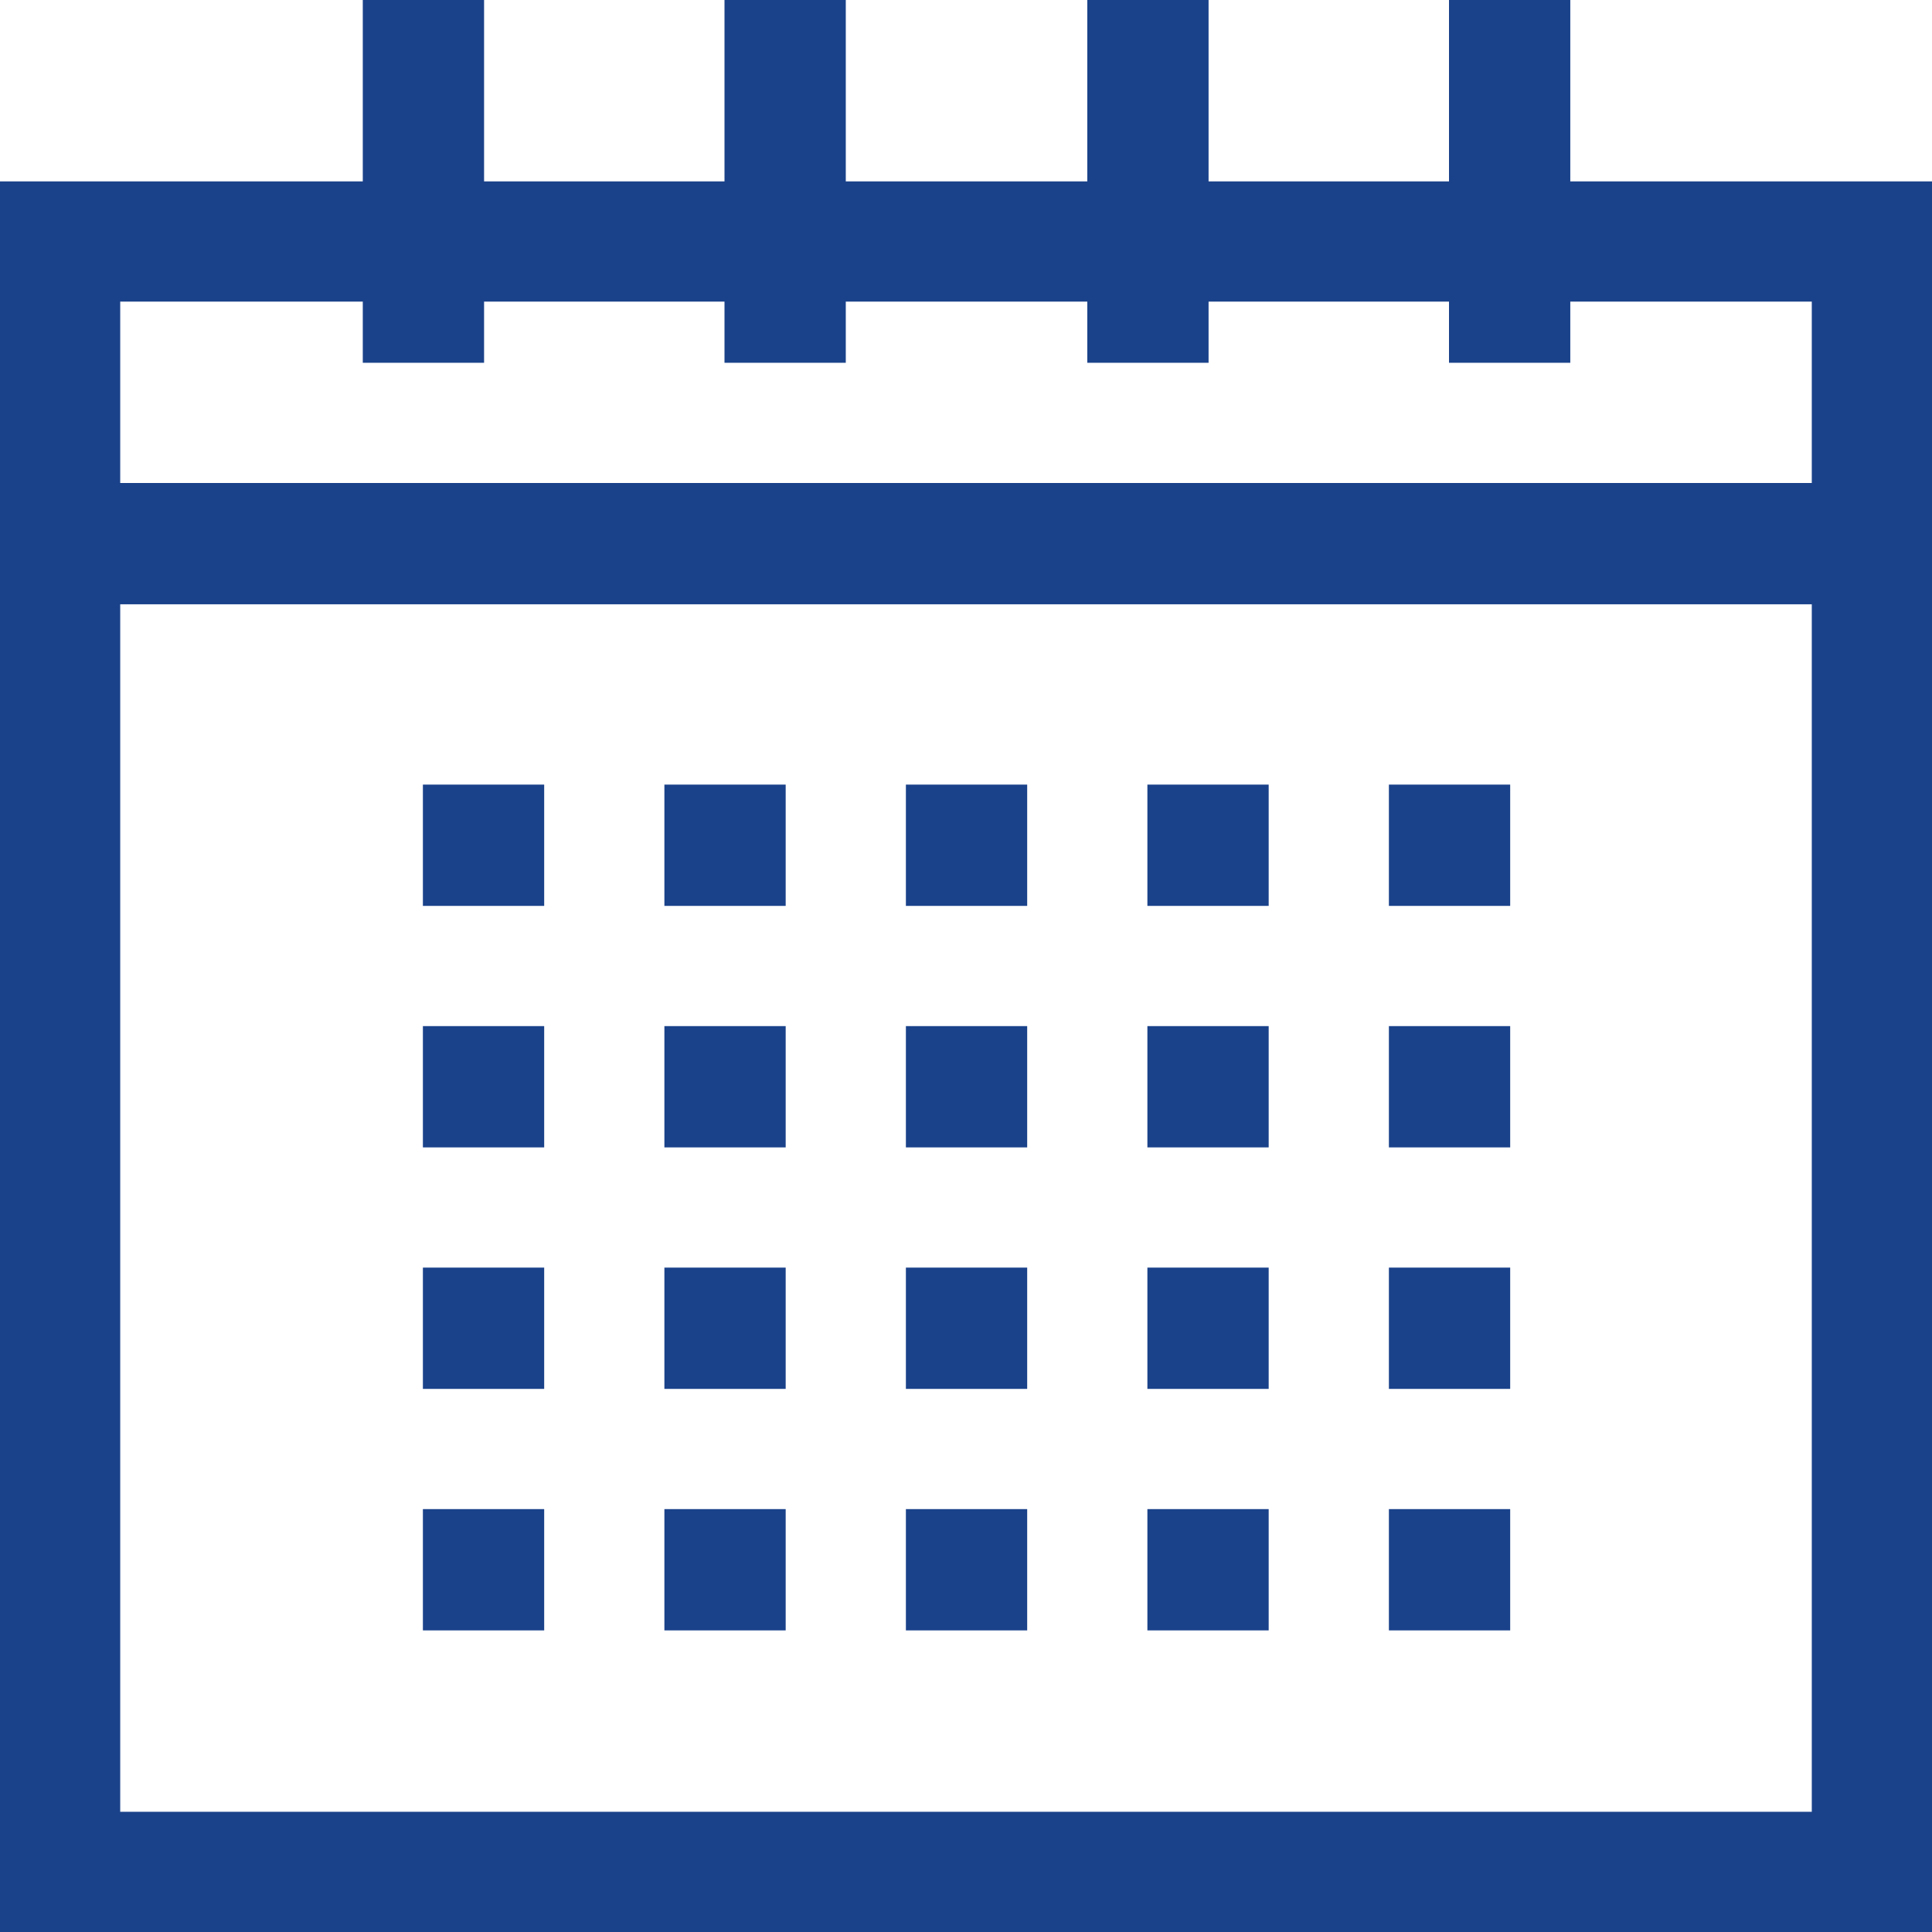 <svg xmlns="http://www.w3.org/2000/svg" viewBox="0 0 18 18"><defs><style>.cls-1{fill:#1a428a;}</style></defs><g id="Layer_2" data-name="Layer 2"><g id="Layer_1_copy" data-name="Layer 1 copy"><path class="cls-1" d="M18,18H0V1.69H18ZM1.12,16.88H16.88V2.81H1.12Z"/><rect class="cls-1" x="0.56" y="4.5" width="16.88" height="1.13"/><rect class="cls-1" x="6.75" width="1.13" height="3.38"/><rect class="cls-1" x="10.13" width="1.13" height="3.38"/><rect class="cls-1" x="3.38" width="1.13" height="3.38"/><rect class="cls-1" x="13.5" width="1.13" height="3.38"/><rect class="cls-1" x="8.44" y="7.31" width="1.13" height="1.13"/><rect class="cls-1" x="10.69" y="7.31" width="1.13" height="1.13"/><rect class="cls-1" x="12.94" y="7.31" width="1.13" height="1.13"/><rect class="cls-1" x="3.94" y="7.31" width="1.13" height="1.13"/><rect class="cls-1" x="6.19" y="7.31" width="1.13" height="1.13"/><rect class="cls-1" x="8.44" y="9.56" width="1.13" height="1.13"/><rect class="cls-1" x="10.69" y="9.56" width="1.13" height="1.13"/><rect class="cls-1" x="12.94" y="9.56" width="1.13" height="1.13"/><rect class="cls-1" x="3.94" y="9.56" width="1.13" height="1.13"/><rect class="cls-1" x="6.19" y="9.56" width="1.13" height="1.13"/><rect class="cls-1" x="8.44" y="11.81" width="1.13" height="1.13"/><rect class="cls-1" x="10.69" y="11.81" width="1.13" height="1.13"/><rect class="cls-1" x="12.94" y="11.81" width="1.13" height="1.13"/><rect class="cls-1" x="3.94" y="11.81" width="1.13" height="1.13"/><rect class="cls-1" x="6.19" y="11.81" width="1.13" height="1.13"/><rect class="cls-1" x="8.44" y="14.06" width="1.13" height="1.13"/><rect class="cls-1" x="10.69" y="14.06" width="1.13" height="1.13"/><rect class="cls-1" x="12.94" y="14.06" width="1.13" height="1.13"/><rect class="cls-1" x="3.94" y="14.06" width="1.13" height="1.13"/><rect class="cls-1" x="6.19" y="14.06" width="1.13" height="1.13"/></g></g></svg>